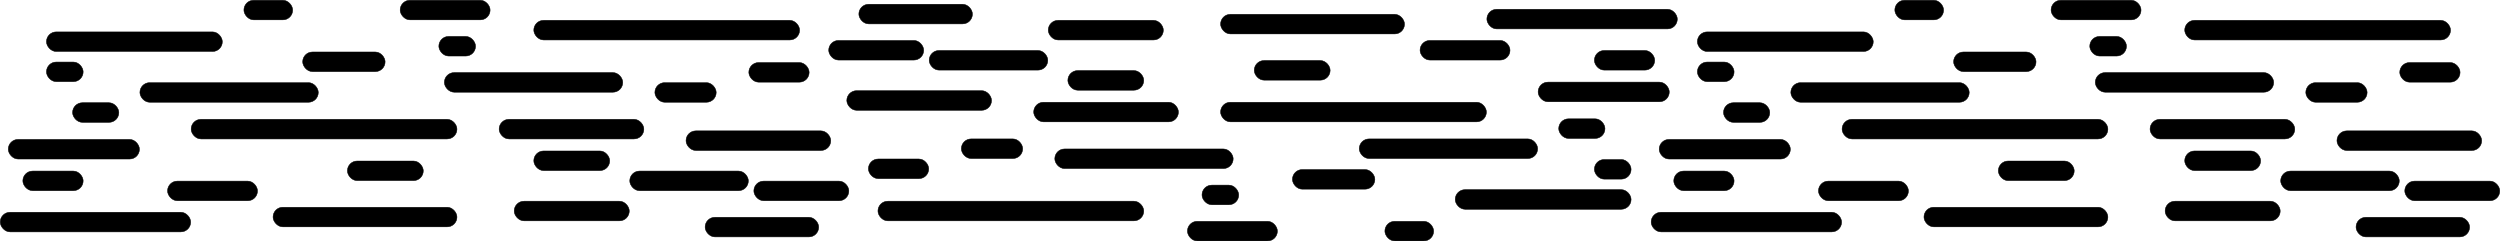 <svg width="4976" height="480" viewBox="0 0 4976 480" fill="none" xmlns="http://www.w3.org/2000/svg">
<rect x="278.5" y="164.5" width="355" height="39" rx="19.5" fill="black"/>
<rect x="278.5" y="164.5" width="355" height="39" rx="19.5" stroke="black"/>
<rect x="602.5" y="103.5" width="164" height="39" rx="19.5" fill="black"/>
<rect x="602.5" y="103.5" width="164" height="39" rx="19.5" stroke="black"/>
<rect x="380.5" y="237.5" width="529" height="39" rx="19.5" fill="black"/>
<rect x="380.5" y="237.5" width="529" height="39" rx="19.5" stroke="black"/>
<rect x="0.5" y="422.5" width="379" height="39" rx="19.5" fill="black"/>
<rect x="0.5" y="422.5" width="379" height="39" rx="19.5" stroke="black"/>
<rect x="993.5" y="237.5" width="288" height="39" rx="19.5" fill="black"/>
<rect x="993.5" y="237.5" width="288" height="39" rx="19.5" stroke="black"/>
<rect x="92.5" y="123.5" width="73" height="39" rx="19.5" fill="black"/>
<rect x="92.5" y="123.5" width="73" height="39" rx="19.5" stroke="black"/>
<rect x="1490.5" y="124.5" width="120" height="39" rx="19.5" fill="black"/>
<rect x="1490.5" y="124.5" width="120" height="39" rx="19.5" stroke="black"/>
<rect x="45.5" y="340.5" width="120" height="39" rx="19.5" fill="black"/>
<rect x="45.5" y="340.5" width="120" height="39" rx="19.5" stroke="black"/>
<rect x="1403.5" y="432.5" width="226" height="39" rx="19.5" fill="black"/>
<rect x="1403.5" y="432.5" width="226" height="39" rx="19.5" stroke="black"/>
<rect x="1500.5" y="360.5" width="189" height="39" rx="19.5" fill="black"/>
<rect x="1500.5" y="360.5" width="189" height="39" rx="19.5" stroke="black"/>
<rect x="144.5" y="204.5" width="92" height="39" rx="19.5" fill="black"/>
<rect x="144.5" y="204.5" width="92" height="39" rx="19.5" stroke="black"/>
<rect x="873.5" y="72.5" width="73" height="39" rx="19.5" fill="black"/>
<rect x="873.5" y="72.5" width="73" height="39" rx="19.5" stroke="black"/>
<rect x="1365.5" y="260.5" width="288" height="39" rx="19.5" fill="black"/>
<rect x="1365.5" y="260.5" width="288" height="39" rx="19.5" stroke="black"/>
<rect x="1303.5" y="164.5" width="122" height="39" rx="19.5" fill="black"/>
<rect x="1303.5" y="164.5" width="122" height="39" rx="19.5" stroke="black"/>
<rect x="1253.5" y="340.5" width="236" height="39" rx="19.5" fill="black"/>
<rect x="1253.5" y="340.5" width="236" height="39" rx="19.5" stroke="black"/>
<rect x="16.5" y="277.5" width="261" height="39" rx="19.5" fill="black"/>
<rect x="16.5" y="277.5" width="261" height="39" rx="19.5" stroke="black"/>
<rect x="543.5" y="412.5" width="366" height="39" rx="19.5" fill="black"/>
<rect x="543.5" y="412.5" width="366" height="39" rx="19.5" stroke="black"/>
<rect x="333.5" y="360.5" width="179" height="39" rx="19.5" fill="black"/>
<rect x="333.5" y="360.5" width="179" height="39" rx="19.5" stroke="black"/>
<rect x="691.5" y="320.5" width="151" height="39" rx="19.5" fill="black"/>
<rect x="691.5" y="320.5" width="151" height="39" rx="19.5" stroke="black"/>
<rect x="884.5" y="144.5" width="355" height="39" rx="19.5" fill="black"/>
<rect x="884.5" y="144.5" width="355" height="39" rx="19.5" stroke="black"/>
<rect x="1062.5" y="40.5" width="529" height="39" rx="19.5" fill="black"/>
<rect x="1062.5" y="40.5" width="529" height="39" rx="19.5" stroke="black"/>
<rect x="1023.5" y="400.5" width="229" height="39" rx="19.5" fill="black"/>
<rect x="1023.5" y="400.5" width="229" height="39" rx="19.5" stroke="black"/>
<rect x="796.5" y="0.5" width="179" height="39" rx="19.5" fill="black"/>
<rect x="796.5" y="0.5" width="179" height="39" rx="19.5" stroke="black"/>
<rect x="1062.5" y="300.5" width="151" height="39" rx="19.5" fill="black"/>
<rect x="1062.5" y="300.5" width="151" height="39" rx="19.5" stroke="black"/>
<rect x="92.5" y="63.5" width="350" height="39" rx="19.5" fill="black"/>
<rect x="92.5" y="63.5" width="350" height="39" rx="19.5" stroke="black"/>
<rect x="485.5" y="0.5" width="97" height="39" rx="19.5" fill="black"/>
<rect x="485.5" y="0.5" width="97" height="39" rx="19.5" stroke="black"/>
<rect x="3564.5" y="164.5" width="355" height="39" rx="19.5" fill="black"/>
<rect x="3564.5" y="164.5" width="355" height="39" rx="19.5" stroke="black"/>
<rect x="3888.5" y="103.5" width="164" height="39" rx="19.5" fill="black"/>
<rect x="3888.5" y="103.5" width="164" height="39" rx="19.5" stroke="black"/>
<rect x="3666.5" y="237.5" width="529" height="39" rx="19.5" fill="black"/>
<rect x="3666.5" y="237.5" width="529" height="39" rx="19.5" stroke="black"/>
<rect x="3286.5" y="422.5" width="379" height="39" rx="19.5" fill="black"/>
<rect x="3286.5" y="422.5" width="379" height="39" rx="19.5" stroke="black"/>
<rect x="4279.5" y="237.5" width="288" height="39" rx="19.5" fill="black"/>
<rect x="4279.5" y="237.5" width="288" height="39" rx="19.5" stroke="black"/>
<rect x="3378.5" y="123.5" width="73" height="39" rx="19.5" fill="black"/>
<rect x="3378.5" y="123.5" width="73" height="39" rx="19.5" stroke="black"/>
<rect x="4776.5" y="124.5" width="120" height="39" rx="19.5" fill="black"/>
<rect x="4776.5" y="124.5" width="120" height="39" rx="19.5" stroke="black"/>
<rect x="3331.5" y="340.5" width="120" height="39" rx="19.5" fill="black"/>
<rect x="3331.5" y="340.5" width="120" height="39" rx="19.5" stroke="black"/>
<rect x="4689.5" y="432.5" width="226" height="39" rx="19.5" fill="black"/>
<rect x="4689.5" y="432.5" width="226" height="39" rx="19.5" stroke="black"/>
<rect x="4786.5" y="360.5" width="189" height="39" rx="19.5" fill="black"/>
<rect x="4786.5" y="360.5" width="189" height="39" rx="19.5" stroke="black"/>
<rect x="3430.5" y="204.5" width="92" height="39" rx="19.5" fill="black"/>
<rect x="3430.5" y="204.5" width="92" height="39" rx="19.5" stroke="black"/>
<rect x="4159.5" y="72.5" width="73" height="39" rx="19.5" fill="black"/>
<rect x="4159.5" y="72.5" width="73" height="39" rx="19.5" stroke="black"/>
<rect x="4651.5" y="260.5" width="288" height="39" rx="19.5" fill="black"/>
<rect x="4651.5" y="260.5" width="288" height="39" rx="19.5" stroke="black"/>
<rect x="4589.5" y="164.5" width="122" height="39" rx="19.5" fill="black"/>
<rect x="4589.5" y="164.5" width="122" height="39" rx="19.5" stroke="black"/>
<rect x="4539.5" y="340.5" width="236" height="39" rx="19.5" fill="black"/>
<rect x="4539.5" y="340.5" width="236" height="39" rx="19.5" stroke="black"/>
<rect x="3302.5" y="277.5" width="261" height="39" rx="19.5" fill="black"/>
<rect x="3302.5" y="277.5" width="261" height="39" rx="19.5" stroke="black"/>
<rect x="3829.5" y="412.5" width="366" height="39" rx="19.5" fill="black"/>
<rect x="3829.5" y="412.5" width="366" height="39" rx="19.5" stroke="black"/>
<rect x="3619.5" y="360.5" width="179" height="39" rx="19.5" fill="black"/>
<rect x="3619.5" y="360.5" width="179" height="39" rx="19.5" stroke="black"/>
<rect x="3977.5" y="320.5" width="151" height="39" rx="19.5" fill="black"/>
<rect x="3977.5" y="320.5" width="151" height="39" rx="19.5" stroke="black"/>
<rect x="4170.5" y="144.5" width="355" height="39" rx="19.5" fill="black"/>
<rect x="4170.5" y="144.5" width="355" height="39" rx="19.5" stroke="black"/>
<rect x="4348.5" y="40.5" width="529" height="39" rx="19.5" fill="black"/>
<rect x="4348.5" y="40.5" width="529" height="39" rx="19.5" stroke="black"/>
<rect x="4309.5" y="400.5" width="229" height="39" rx="19.5" fill="black"/>
<rect x="4309.5" y="400.5" width="229" height="39" rx="19.5" stroke="black"/>
<rect x="4082.5" y="0.5" width="179" height="39" rx="19.5" fill="black"/>
<rect x="4082.5" y="0.5" width="179" height="39" rx="19.5" stroke="black"/>
<rect x="4348.5" y="300.5" width="151" height="39" rx="19.5" fill="black"/>
<rect x="4348.5" y="300.5" width="151" height="39" rx="19.5" stroke="black"/>
<rect x="3378.5" y="63.5" width="350" height="39" rx="19.5" fill="black"/>
<rect x="3378.5" y="63.5" width="350" height="39" rx="19.5" stroke="black"/>
<rect x="3771.5" y="0.5" width="97" height="39" rx="19.5" fill="black"/>
<rect x="3771.5" y="0.5" width="97" height="39" rx="19.5" stroke="black"/>
<rect x="2705.5" y="276.5" width="355" height="39" rx="19.5" fill="black"/>
<rect x="2705.5" y="276.5" width="355" height="39" rx="19.5" stroke="black"/>
<rect x="2572.5" y="337.5" width="164" height="39" rx="19.5" fill="black"/>
<rect x="2572.5" y="337.5" width="164" height="39" rx="19.5" stroke="black"/>
<rect x="2429.5" y="203.5" width="529" height="39" rx="19.5" fill="black"/>
<rect x="2429.5" y="203.5" width="529" height="39" rx="19.5" stroke="black"/>
<rect x="2959.5" y="18.5" width="379" height="39" rx="19.5" fill="black"/>
<rect x="2959.5" y="18.5" width="379" height="39" rx="19.5" stroke="black"/>
<rect x="2057.5" y="203.5" width="288" height="39" rx="19.5" fill="black"/>
<rect x="2057.5" y="203.5" width="288" height="39" rx="19.5" stroke="black"/>
<rect x="3173.5" y="317.5" width="73" height="39" rx="19.5" fill="black"/>
<rect x="3173.5" y="317.5" width="73" height="39" rx="19.5" stroke="black"/>
<rect x="1728.5" y="316.5" width="120" height="39" rx="19.5" fill="black"/>
<rect x="1728.5" y="316.5" width="120" height="39" rx="19.5" stroke="black"/>
<rect x="3173.5" y="100.5" width="120" height="39" rx="19.5" fill="black"/>
<rect x="3173.5" y="100.5" width="120" height="39" rx="19.5" stroke="black"/>
<rect x="1709.5" y="8.5" width="226" height="39" rx="19.5" fill="black"/>
<rect x="1709.5" y="8.5" width="226" height="39" rx="19.5" stroke="black"/>
<rect x="1649.5" y="80.5" width="189" height="39" rx="19.5" fill="black"/>
<rect x="1649.5" y="80.5" width="189" height="39" rx="19.5" stroke="black"/>
<rect x="3102.5" y="236.5" width="92" height="39" rx="19.5" fill="black"/>
<rect x="3102.5" y="236.5" width="92" height="39" rx="19.5" stroke="black"/>
<rect x="2392.5" y="368.5" width="73" height="39" rx="19.5" fill="black"/>
<rect x="2392.5" y="368.5" width="73" height="39" rx="19.5" stroke="black"/>
<rect x="1685.5" y="180.5" width="288" height="39" rx="19.5" fill="black"/>
<rect x="1685.5" y="180.5" width="288" height="39" rx="19.5" stroke="black"/>
<rect x="1913.5" y="276.5" width="122" height="39" rx="19.5" fill="black"/>
<rect x="1913.5" y="276.5" width="122" height="39" rx="19.5" stroke="black"/>
<rect x="1849.5" y="100.5" width="236" height="39" rx="19.5" fill="black"/>
<rect x="1849.5" y="100.5" width="236" height="39" rx="19.5" stroke="black"/>
<rect x="3061.5" y="163.5" width="261" height="39" rx="19.5" fill="black"/>
<rect x="3061.5" y="163.5" width="261" height="39" rx="19.5" stroke="black"/>
<rect x="2429.5" y="28.5" width="366" height="39" rx="19.5" fill="black"/>
<rect x="2429.5" y="28.5" width="366" height="39" rx="19.5" stroke="black"/>
<rect x="2826.5" y="80.5" width="179" height="39" rx="19.5" fill="black"/>
<rect x="2826.5" y="80.5" width="179" height="39" rx="19.5" stroke="black"/>
<rect x="2496.5" y="120.5" width="151" height="39" rx="19.5" fill="black"/>
<rect x="2496.5" y="120.5" width="151" height="39" rx="19.5" stroke="black"/>
<rect x="2099.5" y="296.5" width="355" height="39" rx="19.5" fill="black"/>
<rect x="2099.5" y="296.5" width="355" height="39" rx="19.5" stroke="black"/>
<rect x="1747.5" y="400.5" width="529" height="39" rx="19.5" fill="black"/>
<rect x="1747.5" y="400.5" width="529" height="39" rx="19.5" stroke="black"/>
<rect x="2086.5" y="40.5" width="229" height="39" rx="19.5" fill="black"/>
<rect x="2086.5" y="40.5" width="229" height="39" rx="19.5" stroke="black"/>
<rect x="2363.5" y="440.5" width="179" height="39" rx="19.5" fill="black"/>
<rect x="2363.5" y="440.5" width="179" height="39" rx="19.5" stroke="black"/>
<rect x="2125.5" y="140.5" width="151" height="39" rx="19.5" fill="black"/>
<rect x="2125.5" y="140.5" width="151" height="39" rx="19.5" stroke="black"/>
<rect x="2896.5" y="377.5" width="350" height="39" rx="19.5" fill="black"/>
<rect x="2896.5" y="377.5" width="350" height="39" rx="19.5" stroke="black"/>
<rect x="2756.5" y="440.5" width="97" height="39" rx="19.5" fill="black"/>
<rect x="2756.5" y="440.5" width="97" height="39" rx="19.5" stroke="black"/>
</svg>
